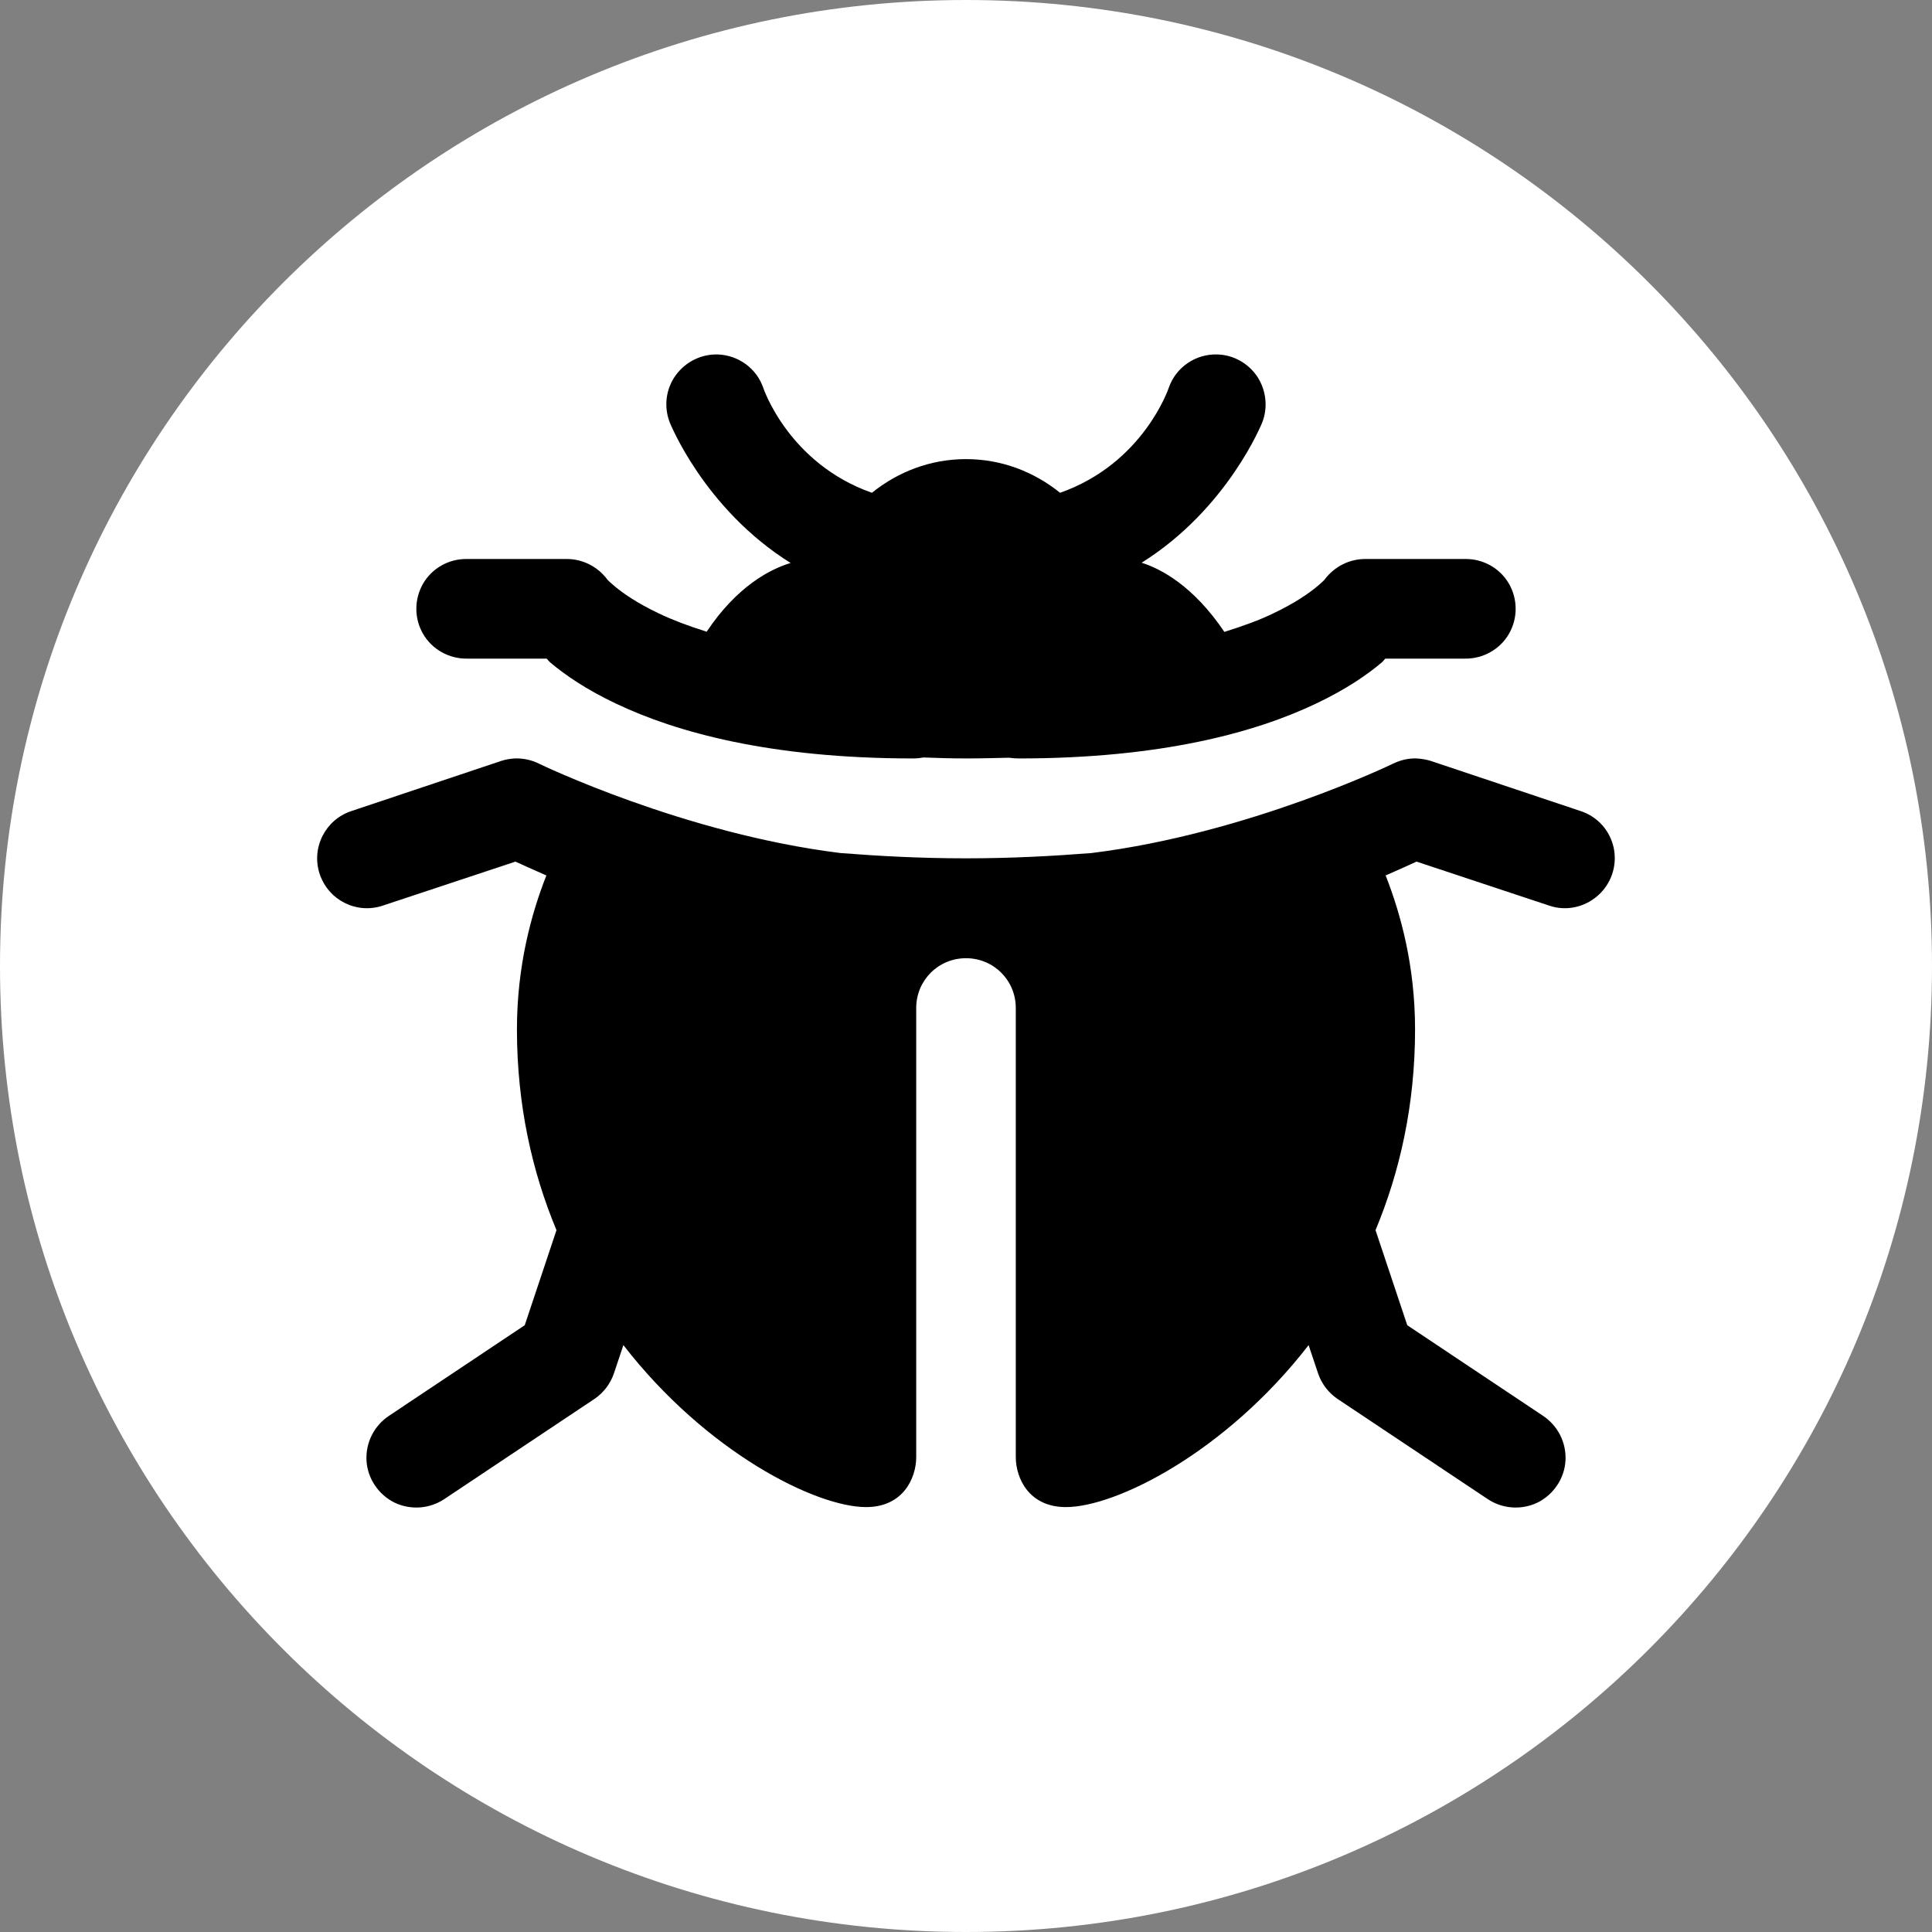 <?xml version="1.0" encoding="UTF-8"?>
<svg xmlns="http://www.w3.org/2000/svg" xmlns:xlink="http://www.w3.org/1999/xlink" viewBox="0 0 30 30" width="30px" height="30px">
<rect x="0" y="0" width="30" height="30" fill="#808080" stroke="none"/>
<g id="surface335193">
<path style=" stroke:none;fill-rule:nonzero;fill:rgb(100%,100%,100%);fill-opacity:1;" d="M 15 30 C 6.715 30 0 23.285 0 15 C 0 6.715 6.715 0 15 0 C 23.285 0 30 6.715 30 15 C 30 23.285 23.285 30 15 30 Z M 15 30 "/>
<path style=" stroke:none;fill-rule:nonzero;fill:rgb(0%,0%,0%);fill-opacity:1;" d="M 11.148 5.504 C 10.891 5.496 10.645 5.617 10.492 5.828 C 10.34 6.039 10.305 6.309 10.398 6.555 C 10.398 6.555 10.93 7.902 12.277 8.742 C 11.961 8.836 11.445 9.102 10.973 9.809 C 10.684 9.719 10.43 9.621 10.234 9.527 C 9.887 9.363 9.668 9.207 9.543 9.102 C 9.422 9 9.426 8.992 9.426 8.992 C 9.277 8.797 9.047 8.68 8.801 8.68 L 7.25 8.68 C 6.973 8.676 6.711 8.82 6.57 9.062 C 6.43 9.305 6.43 9.602 6.57 9.844 C 6.711 10.086 6.973 10.23 7.25 10.227 L 8.488 10.227 C 8.52 10.258 8.512 10.258 8.547 10.289 C 8.77 10.477 9.102 10.707 9.566 10.926 C 10.5 11.371 11.965 11.777 14.176 11.777 C 14.227 11.777 14.281 11.773 14.336 11.762 C 14.559 11.77 14.766 11.777 15.012 11.777 C 15.254 11.777 15.453 11.77 15.668 11.766 C 15.719 11.773 15.773 11.777 15.824 11.777 C 18.035 11.777 19.5 11.371 20.434 10.926 C 20.898 10.707 21.23 10.477 21.453 10.289 C 21.488 10.258 21.48 10.258 21.512 10.227 L 22.75 10.227 C 23.027 10.23 23.289 10.086 23.43 9.844 C 23.57 9.602 23.57 9.305 23.43 9.062 C 23.289 8.82 23.027 8.676 22.75 8.68 L 21.199 8.68 C 20.953 8.68 20.723 8.797 20.574 8.992 C 20.574 8.992 20.578 9 20.457 9.102 C 20.332 9.207 20.113 9.363 19.766 9.527 C 19.566 9.625 19.309 9.719 19.012 9.812 C 18.531 9.098 18.027 8.832 17.727 8.738 C 19.07 7.898 19.602 6.555 19.602 6.555 C 19.691 6.32 19.66 6.059 19.523 5.848 C 19.383 5.641 19.156 5.512 18.906 5.504 C 18.566 5.492 18.258 5.703 18.148 6.023 C 18.148 6.023 17.758 7.195 16.461 7.652 C 16.059 7.328 15.555 7.129 15 7.129 C 14.445 7.129 13.941 7.328 13.539 7.652 C 12.242 7.195 11.852 6.023 11.852 6.023 C 11.75 5.723 11.469 5.516 11.148 5.504 Z M 7.996 11.777 C 7.922 11.781 7.852 11.793 7.781 11.816 L 5.457 12.594 C 5.051 12.727 4.828 13.168 4.965 13.574 C 5.102 13.98 5.539 14.199 5.945 14.062 L 8.004 13.379 C 8.078 13.414 8.297 13.512 8.484 13.594 C 8.25 14.188 8.027 15 8.027 15.984 C 8.027 17.164 8.266 18.203 8.641 19.102 L 8.148 20.578 L 6.047 21.98 C 5.812 22.133 5.676 22.398 5.691 22.68 C 5.707 22.957 5.875 23.207 6.125 23.332 C 6.379 23.453 6.676 23.43 6.906 23.273 L 9.23 21.723 C 9.375 21.625 9.48 21.484 9.535 21.32 L 9.68 20.887 C 10.969 22.551 12.668 23.402 13.449 23.402 C 14.023 23.402 14.227 22.953 14.227 22.625 L 14.227 15.652 C 14.227 15.223 14.57 14.879 15 14.879 C 15.43 14.879 15.773 15.223 15.773 15.652 L 15.773 22.625 C 15.773 22.953 15.977 23.402 16.551 23.402 C 17.332 23.402 19.031 22.551 20.32 20.887 L 20.465 21.32 C 20.52 21.484 20.625 21.625 20.77 21.723 L 23.094 23.273 C 23.324 23.43 23.621 23.453 23.875 23.332 C 24.125 23.207 24.293 22.957 24.309 22.68 C 24.324 22.398 24.188 22.133 23.953 21.98 L 21.852 20.578 L 21.359 19.102 C 21.734 18.203 21.973 17.164 21.973 15.984 C 21.973 15 21.75 14.188 21.516 13.594 C 21.703 13.512 21.922 13.414 21.996 13.379 L 24.055 14.062 C 24.316 14.152 24.605 14.09 24.812 13.906 C 25.02 13.723 25.113 13.445 25.059 13.172 C 25.004 12.902 24.809 12.68 24.543 12.594 L 22.219 11.816 C 22.145 11.793 22.07 11.781 21.992 11.777 C 21.863 11.773 21.742 11.805 21.629 11.859 C 21.629 11.859 19.387 12.945 16.949 13.246 C 16.348 13.293 15.711 13.328 15 13.328 C 14.289 13.328 13.652 13.293 13.051 13.246 C 10.613 12.945 8.371 11.859 8.371 11.859 C 8.258 11.801 8.125 11.773 7.996 11.777 Z M 7.996 11.777 "/>
</g>
</svg>
